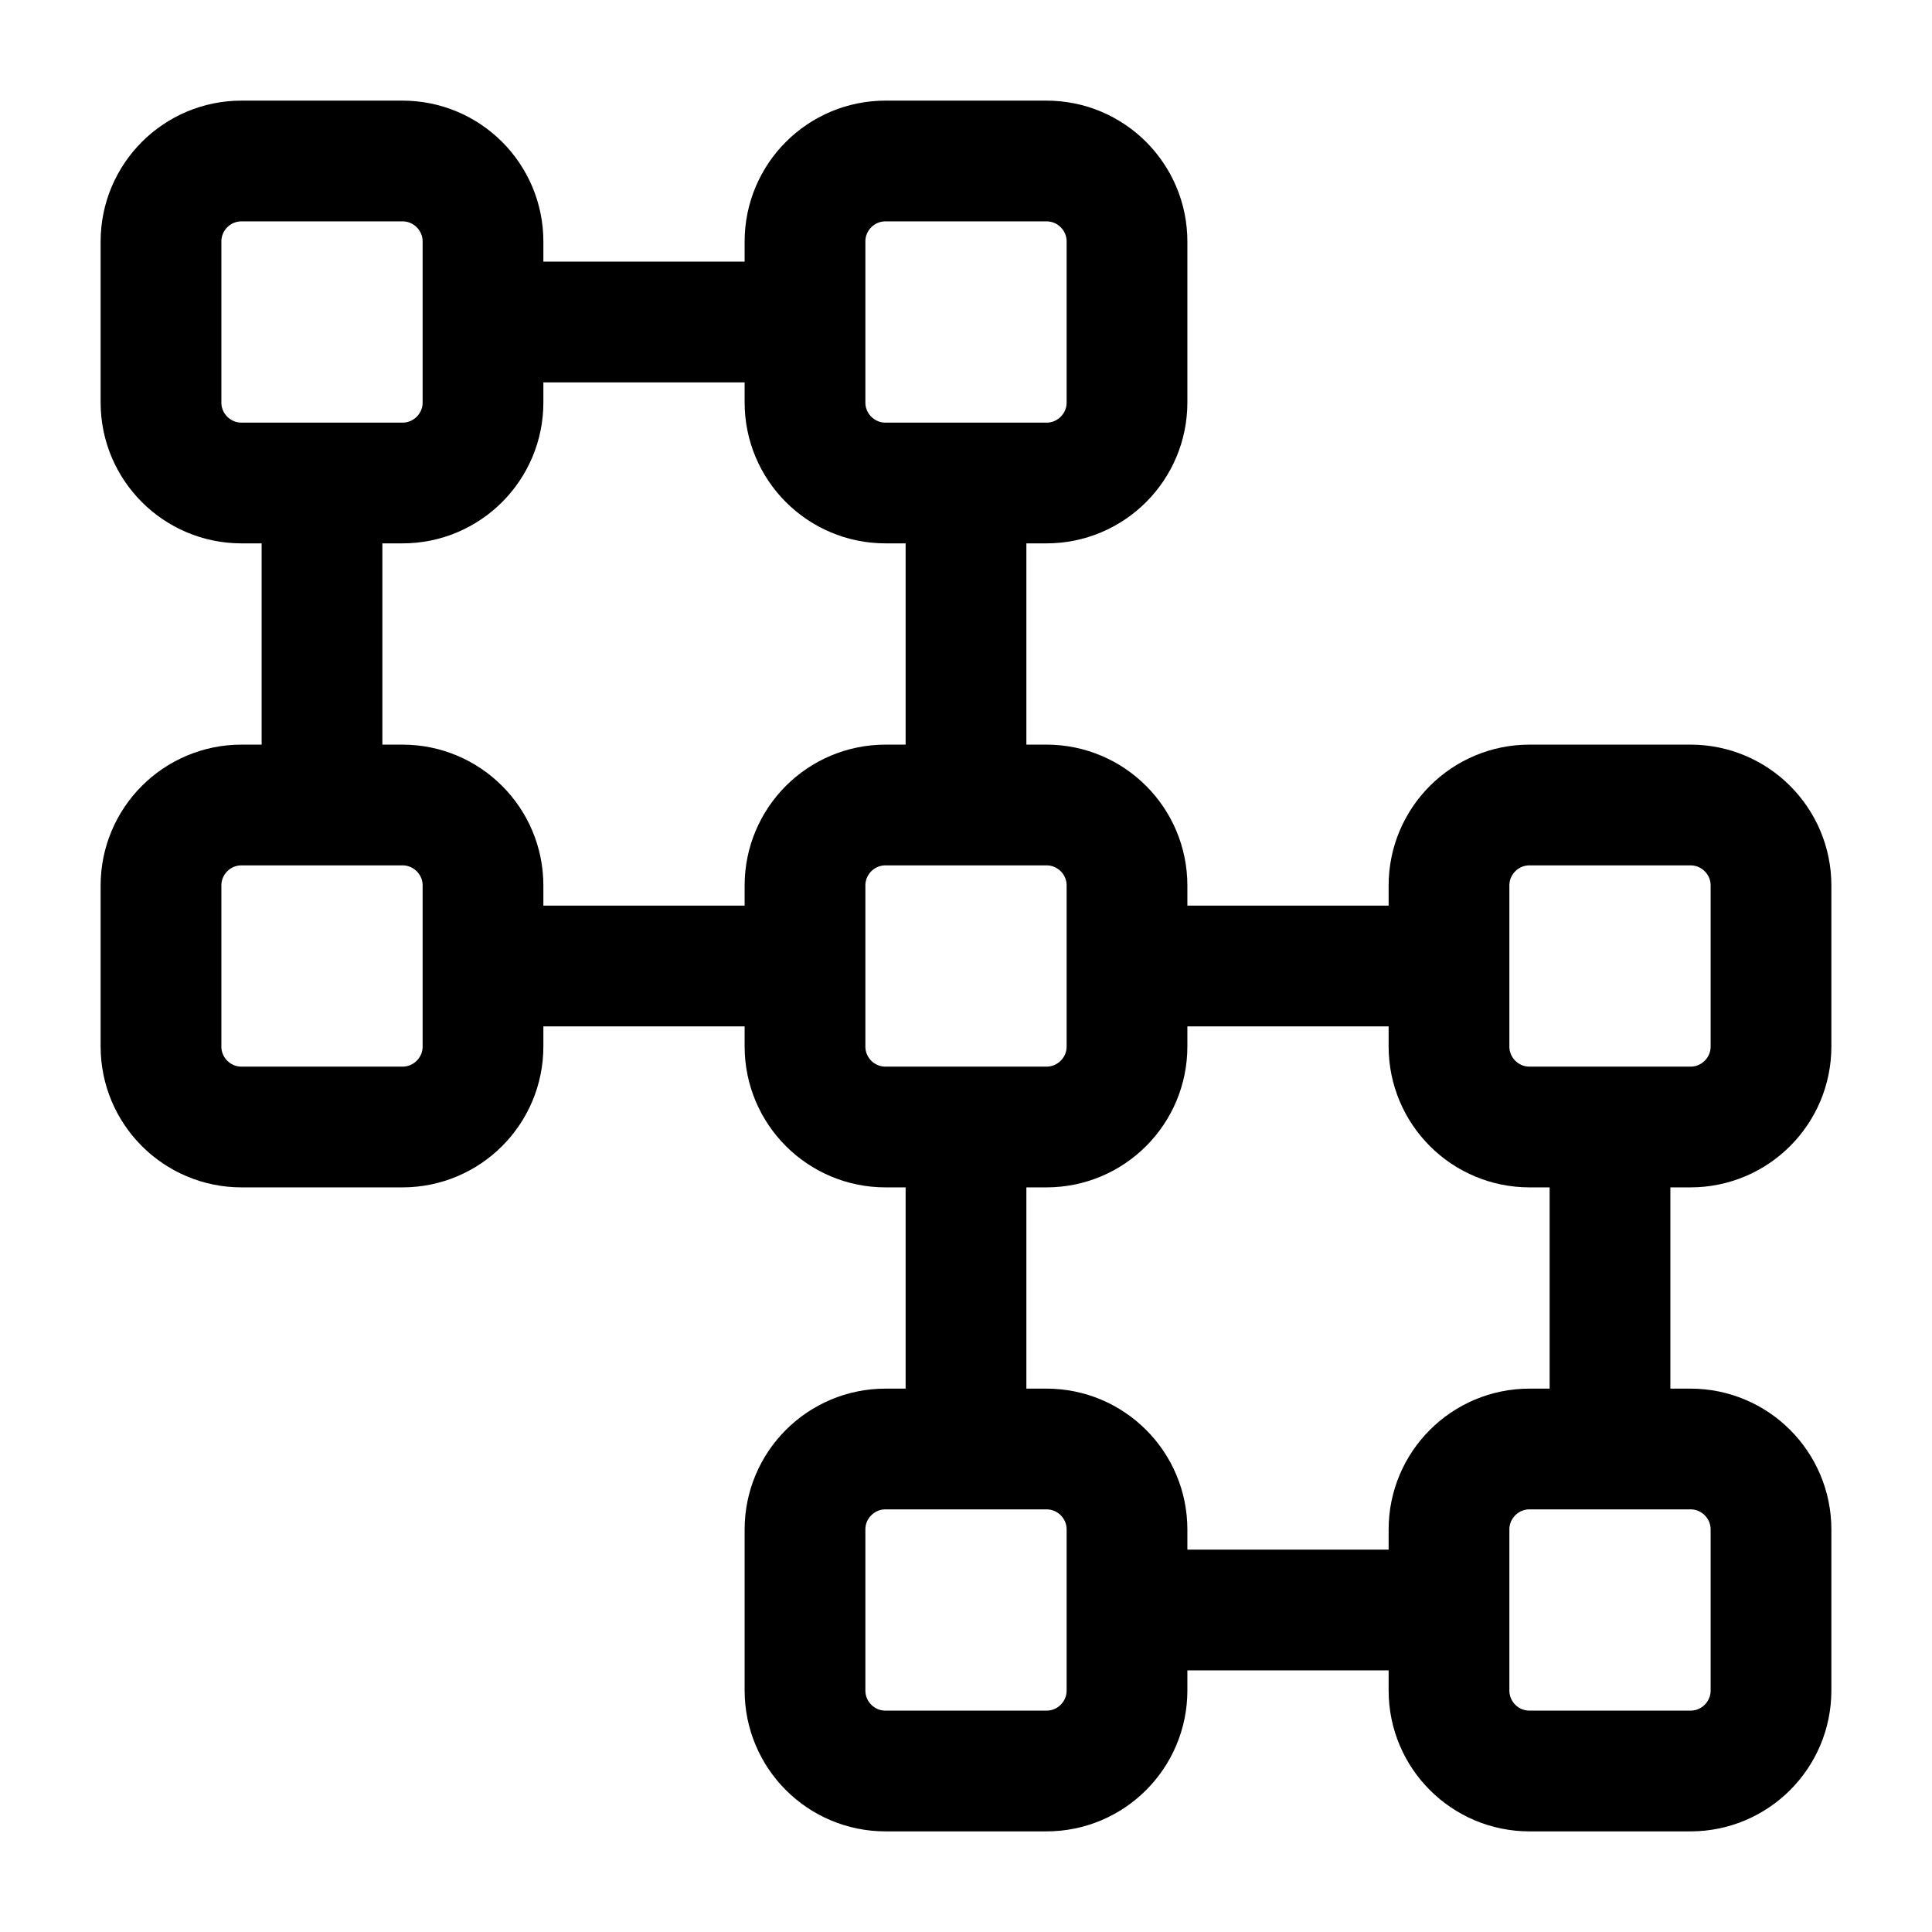 <svg width="24" height="24" viewBox="0 0 24 24" fill="none" xmlns="http://www.w3.org/2000/svg">
    <path d="M6 3C6 2.448 5.552 2 5 2H3C2.448 2 2 2.448 2 3V5C2 5.552 2.448 6 3 6H5C5.552 6 6 5.552 6 5V3Z" stroke="currentColor" stroke-width="1.5" stroke-linejoin="round"/>
    <path d="M14 3C14 2.448 13.552 2 13 2H11C10.448 2 10 2.448 10 3V5C10 5.552 10.448 6 11 6H13C13.552 6 14 5.552 14 5V3Z" stroke="currentColor" stroke-width="1.5" stroke-linejoin="round"/>
    <path d="M6 11C6 10.448 5.552 10 5 10H3C2.448 10 2 10.448 2 11V13C2 13.552 2.448 14 3 14H5C5.552 14 6 13.552 6 13V11Z" stroke="currentColor" stroke-width="1.5" stroke-linejoin="round"/>
    <path d="M14 11C14 10.448 13.552 10 13 10H11C10.448 10 10 10.448 10 11V13C10 13.552 10.448 14 11 14H13C13.552 14 14 13.552 14 13V11Z" stroke="currentColor" stroke-width="1.5" stroke-linejoin="round"/>
    <path d="M14 19C14 18.448 13.552 18 13 18H11C10.448 18 10 18.448 10 19V21C10 21.552 10.448 22 11 22H13C13.552 22 14 21.552 14 21V19Z" stroke="currentColor" stroke-width="1.5" stroke-linejoin="round"/>
    <path d="M22 19C22 18.448 21.552 18 21 18H19C18.448 18 18 18.448 18 19V21C18 21.552 18.448 22 19 22H21C21.552 22 22 21.552 22 21V19Z" stroke="currentColor" stroke-width="1.5" stroke-linejoin="round"/>
    <path d="M22 11C22 10.448 21.552 10 21 10H19C18.448 10 18 10.448 18 11V13C18 13.552 18.448 14 19 14H21C21.552 14 22 13.552 22 13V11Z" stroke="currentColor" stroke-width="1.5" stroke-linejoin="round"/>
    <path d="M6 4H10M4 10V6M12 6V10M6 12H10M14 12H18M20 14V18M12 14V18M14 20H18" stroke="currentColor" stroke-width="1.5" stroke-linejoin="round"/>
</svg>

